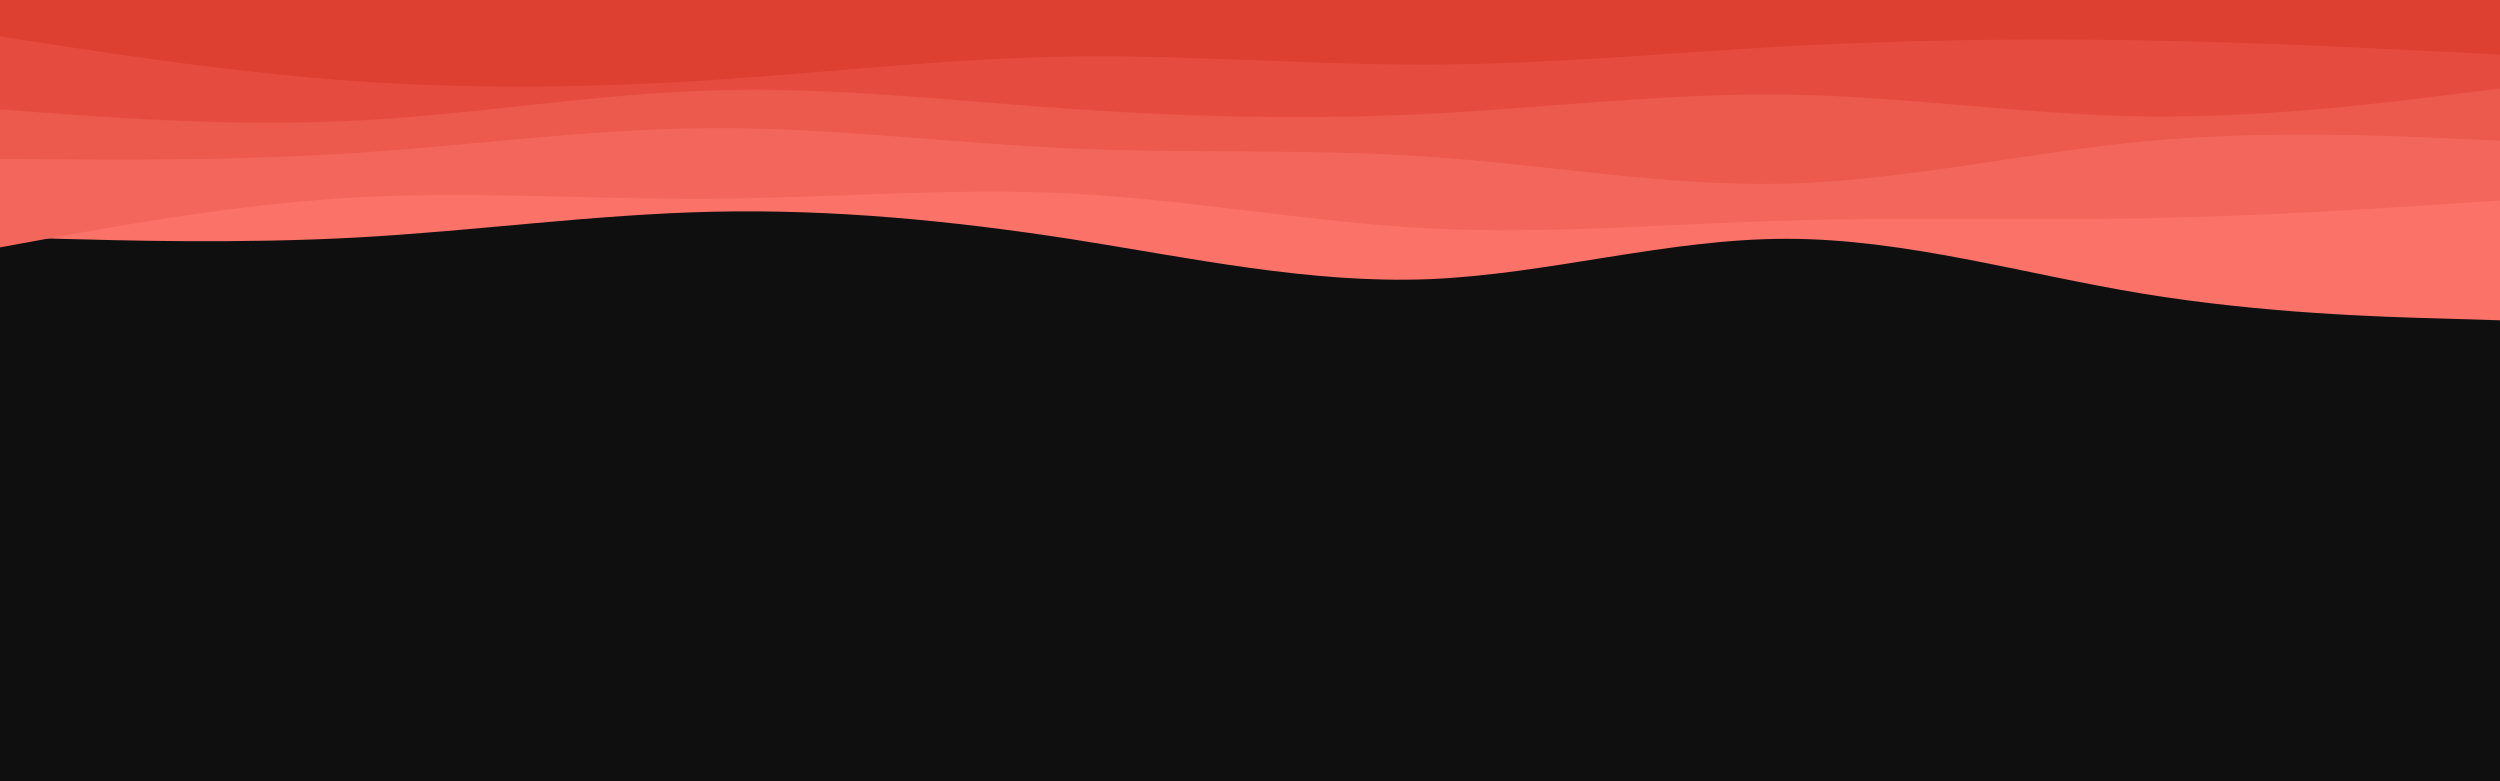 <svg id="visual" viewBox="0 0 960 300" width="960" height="300" xmlns="http://www.w3.org/2000/svg" xmlns:xlink="http://www.w3.org/1999/xlink" version="1.1"><rect x="0" y="0" width="960" height="300" fill="#0f0f10"></rect><path d="M0 91L22.8 91.7C45.7 92.3 91.3 93.7 137 91.2C182.7 88.7 228.3 82.3 274 81.3C319.7 80.3 365.3 84.7 411.2 91.8C457 99 503 109 548.8 107.2C594.7 105.3 640.3 91.7 686 91.7C731.7 91.7 777.3 105.3 823 112.8C868.7 120.3 914.3 121.7 937.2 122.3L960 123L960 0L937.2 0C914.3 0 868.7 0 823 0C777.3 0 731.7 0 686 0C640.3 0 594.7 0 548.8 0C503 0 457 0 411.2 0C365.3 0 319.7 0 274 0C228.3 0 182.7 0 137 0C91.3 0 45.7 0 22.8 0L0 0Z" fill="#fa7268"></path><path d="M0 95L22.8 90.8C45.7 86.7 91.3 78.3 137 75.8C182.7 73.3 228.3 76.7 274 76.3C319.7 76 365.3 72 411.2 74.3C457 76.7 503 85.3 548.8 87.7C594.7 90 640.3 86 686 84.7C731.7 83.3 777.3 84.7 823 83.8C868.7 83 914.3 80 937.2 78.5L960 77L960 0L937.2 0C914.3 0 868.7 0 823 0C777.3 0 731.7 0 686 0C640.3 0 594.7 0 548.8 0C503 0 457 0 411.2 0C365.3 0 319.7 0 274 0C228.3 0 182.7 0 137 0C91.3 0 45.7 0 22.8 0L0 0Z" fill="#f3665b"></path><path d="M0 61L22.8 61.2C45.7 61.3 91.3 61.7 137 58.7C182.7 55.7 228.3 49.3 274 49.2C319.7 49 365.3 55 411.2 57C457 59 503 57 548.8 60.2C594.7 63.3 640.3 71.7 686 70.5C731.7 69.3 777.3 58.7 823 54.3C868.7 50 914.3 52 937.2 53L960 54L960 0L937.2 0C914.3 0 868.7 0 823 0C777.3 0 731.7 0 686 0C640.3 0 594.7 0 548.8 0C503 0 457 0 411.2 0C365.3 0 319.7 0 274 0C228.3 0 182.7 0 137 0C91.3 0 45.7 0 22.8 0L0 0Z" fill="#ec594d"></path><path d="M0 42L22.8 43.7C45.7 45.3 91.3 48.7 137 46.3C182.7 44 228.3 36 274 34.7C319.7 33.3 365.3 38.7 411.2 41.8C457 45 503 46 548.8 43.7C594.7 41.3 640.3 35.7 686 36.3C731.7 37 777.3 44 823 44.7C868.7 45.3 914.3 39.7 937.2 36.8L960 34L960 0L937.2 0C914.3 0 868.7 0 823 0C777.3 0 731.7 0 686 0C640.3 0 594.7 0 548.8 0C503 0 457 0 411.2 0C365.3 0 319.7 0 274 0C228.3 0 182.7 0 137 0C91.3 0 45.7 0 22.8 0L0 0Z" fill="#e54c3f"></path><path d="M0 14L22.8 17.5C45.7 21 91.3 28 137 31.2C182.7 34.3 228.3 33.7 274 30.7C319.7 27.7 365.3 22.3 411.2 21.7C457 21 503 25 548.8 24.8C594.7 24.7 640.3 20.3 686 17.8C731.7 15.3 777.3 14.7 823 15.5C868.7 16.3 914.3 18.7 937.2 19.8L960 21L960 0L937.2 0C914.3 0 868.7 0 823 0C777.3 0 731.7 0 686 0C640.3 0 594.7 0 548.8 0C503 0 457 0 411.2 0C365.3 0 319.7 0 274 0C228.3 0 182.7 0 137 0C91.3 0 45.7 0 22.8 0L0 0Z" fill="#dd3f31"></path></svg>